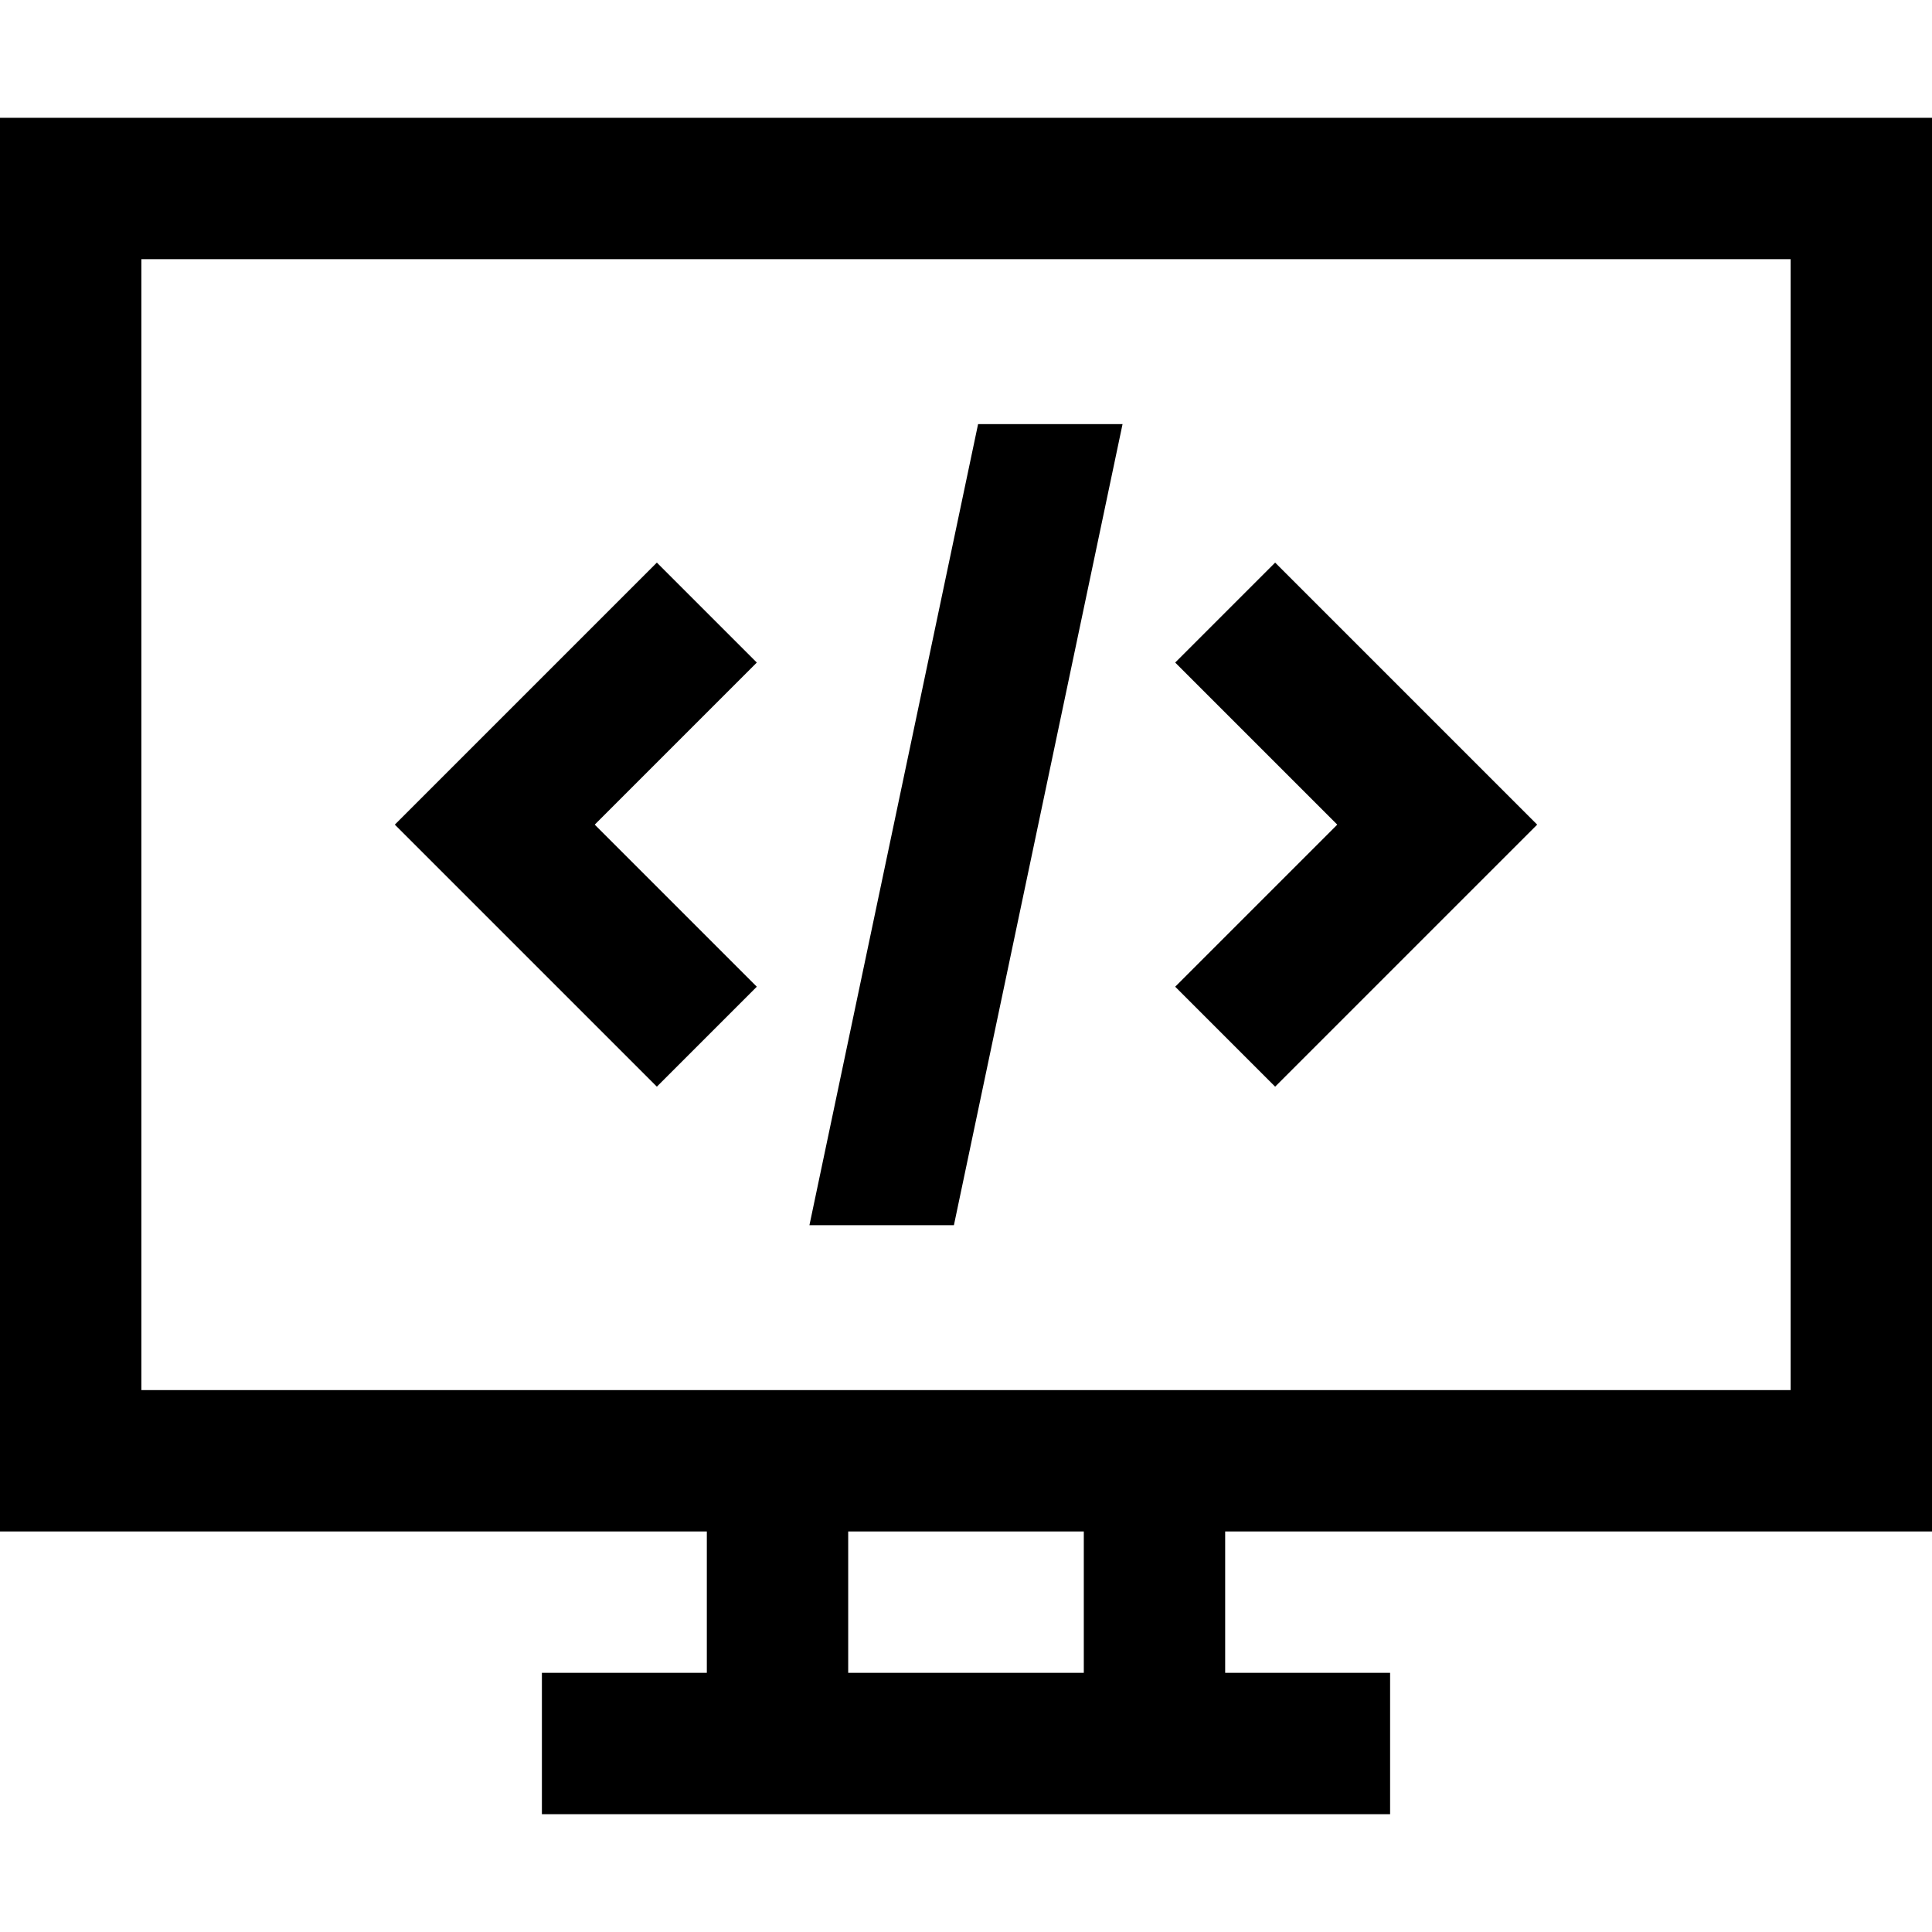 <?xml version="1.0" encoding="iso-8859-1"?>
<!-- Uploaded to: SVG Repo, www.svgrepo.com, Generator: SVG Repo Mixer Tools -->
<svg fill="#000000" height="800px" width="800px" version="1.1" id="Layer_1" xmlns="http://www.w3.org/2000/svg" xmlns:xlink="http://www.w3.org/1999/xlink" 
	 viewBox="0 0 512 512" xml:space="preserve">
<g>
	<g>
		<path d="M512,405.854V31.219H0v374.634h187.317v37.463H143.61v37.463H368.39v-37.463h-43.707v-37.463H512z M287.219,443.317
			h-62.439v-37.463h62.439V443.317z M37.463,368.39V68.683h437.073V368.39H37.463z"/>
	</g>
</g>
<g>
	<g>
		<polygon points="337.927,149.097 311.438,175.586 354.388,218.537 311.438,261.487 337.927,287.976 407.368,218.537 		"/>
	</g>
</g>
<g>
	<g>
		<polygon points="200.562,175.586 174.073,149.097 104.632,218.537 174.073,287.976 200.562,261.487 157.612,218.537 		"/>
	</g>
</g>
<g>
	<g>
		<polygon points="259.203,112.39 214.509,324.683 252.797,324.683 297.49,112.39 		"/>
	</g>
</g>
</svg>